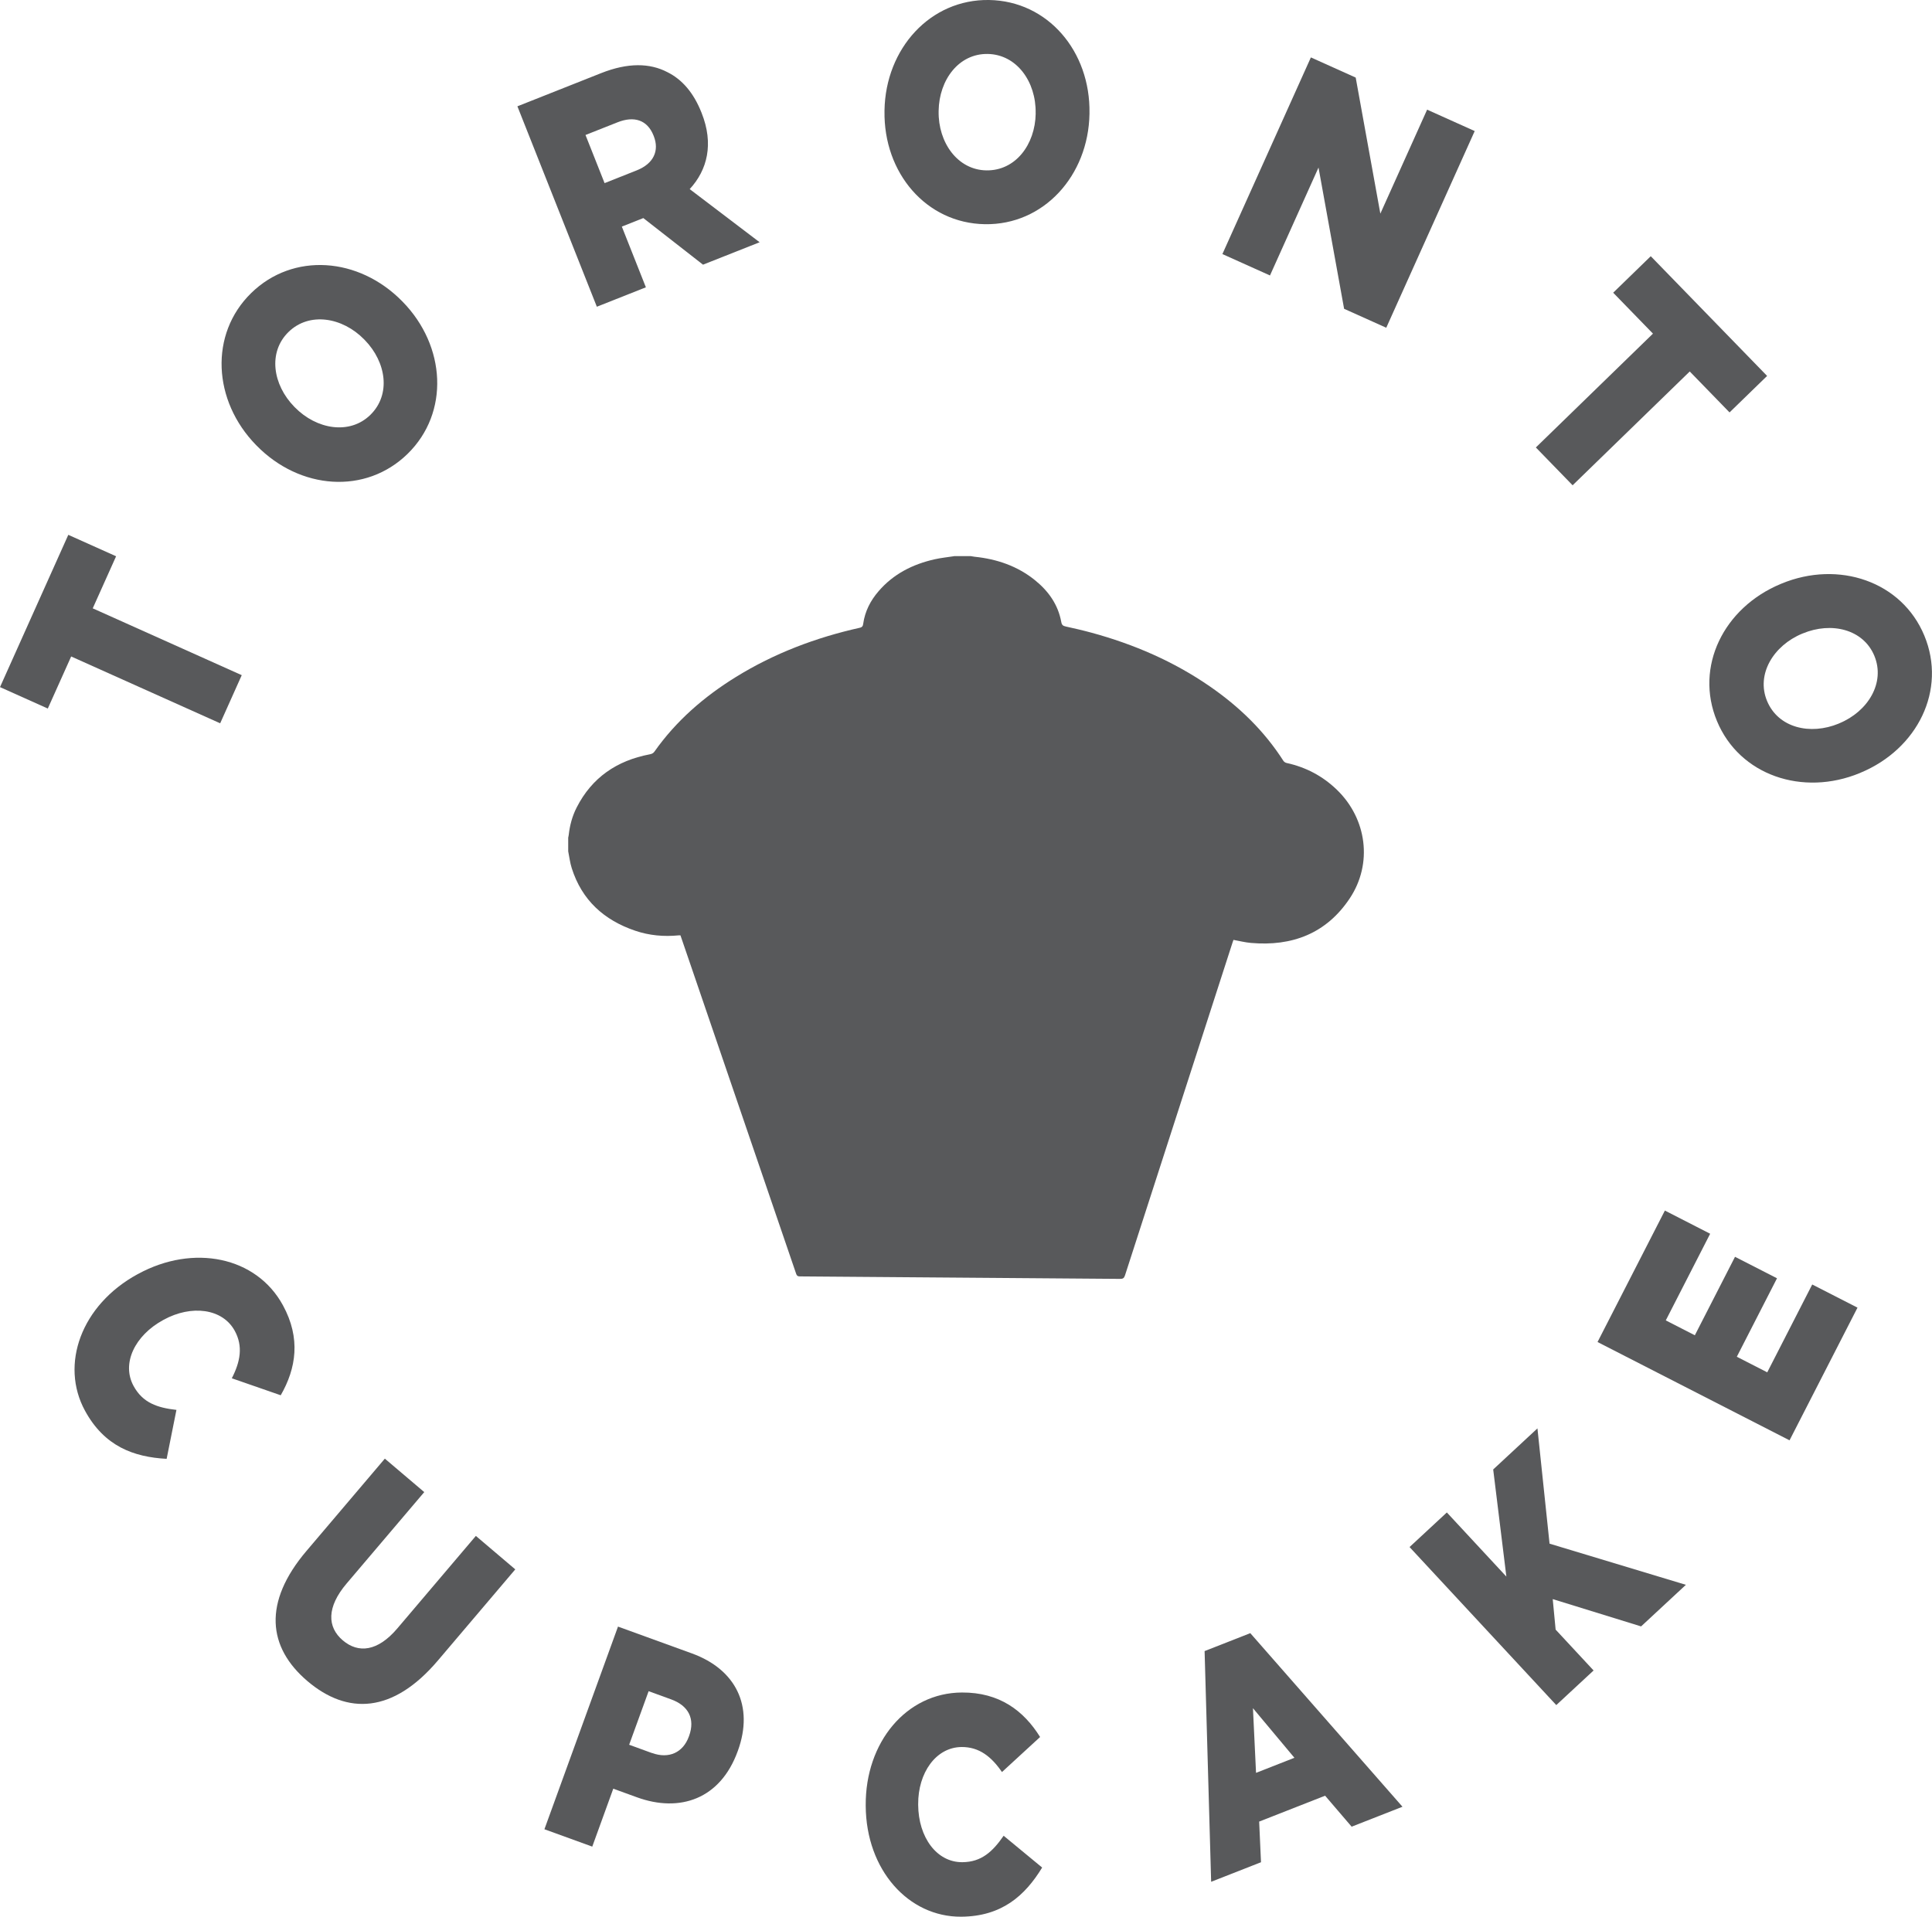<?xml version="1.0" encoding="UTF-8"?><svg id="Layer_1" xmlns="http://www.w3.org/2000/svg" width="451.47" height="447.98" viewBox="0 0 451.47 447.98"><defs><style>.cls-1{fill:#58595b;stroke-width:0px;}</style></defs><path class="cls-1" d="m222.95,129.98c1.31,0,2.61,0,3.92,0,.28.05.57.11.86.14,5.23.54,10.04,2.17,14.17,5.52,3.13,2.54,5.37,5.7,6.1,9.74.13.74.44.91,1.07,1.05,2,.44,4,.9,5.98,1.44,9.91,2.7,19.22,6.71,27.69,12.57,6.82,4.71,12.68,10.37,17.17,17.39.15.23.46.43.73.49,4.5.98,8.42,3.04,11.74,6.24,7.03,6.77,8.44,17.27,3.04,25.39-5.46,8.22-13.47,11.28-23.11,10.43-1.36-.12-2.69-.46-4.07-.71-.07.19-.14.39-.21.59-8.39,25.94-16.77,51.88-25.14,77.82-.21.64-.48.83-1.15.82-24.95-.21-49.9-.4-74.85-.58-.51,0-.69-.17-.85-.63-8.21-24.07-16.44-48.13-24.67-72.19-.79-2.3-1.58-4.6-2.36-6.89-.18,0-.3-.01-.41,0-3.46.34-6.87.04-10.16-1.08-7.29-2.47-12.46-7.14-14.83-14.61-.41-1.28-.56-2.63-.83-3.95,0-1.07,0-2.13,0-3.2.04-.21.1-.41.12-.62.25-2.25.83-4.42,1.86-6.43,3.57-7.01,9.4-10.95,17.02-12.41.46-.09.83-.2,1.14-.63,5.08-7.21,11.61-12.86,19.07-17.47,8.96-5.53,18.67-9.2,28.92-11.49.62-.14.74-.45.81-.96.41-2.89,1.69-5.38,3.57-7.56,3.47-4.05,7.98-6.32,13.1-7.48,1.5-.34,3.05-.49,4.57-.73Z"/><path class="cls-1" d="m16.63,153.43l-5.46,12.17-11.17-5.01,15.96-35.59,11.17,5.01-5.46,12.17,34.82,15.62-5.04,11.25-34.82-15.62Z"/><path class="cls-1" d="m59.95,104.13l-.1-.1c-10.12-10.35-10.97-25.93-1.16-35.53s25.18-8.42,35.31,1.93l.1.1c10.12,10.35,10.97,25.93,1.16,35.53-9.81,9.6-25.19,8.42-35.31-1.93Zm25.25-24.7l-.1-.1c-5.08-5.2-12.83-6.49-17.69-1.73-4.81,4.71-3.71,12.29,1.38,17.49l.1.1c5.09,5.2,12.83,6.49,17.65,1.78,4.86-4.75,3.75-12.33-1.33-17.53Z"/><path class="cls-1" d="m120.9,24.85l19.55-7.75c6.32-2.51,11.43-2.36,15.48-.25,3.48,1.72,6.16,4.84,7.99,9.46l.05.13c2.84,7.16,1.36,13.25-2.8,17.76l16.34,12.42-13.23,5.24-13.95-10.89-5.02,1.99,5.62,14.19-11.46,4.54-18.57-46.86Zm27.93,14.95c3.9-1.55,5.29-4.58,3.94-7.99l-.05-.13c-1.46-3.68-4.56-4.62-8.4-3.1l-7.5,2.97,4.46,11.25,7.56-3Z"/><path class="cls-1" d="m206.69,25.96v-.14C206.92,11.34,217.4-.22,231.13,0c13.72.23,23.7,11.98,23.46,26.45v.14c-.24,14.47-10.72,26.04-24.44,25.81-13.72-.23-23.7-11.98-23.46-26.45Zm35.32.58v-.14c.12-7.27-4.41-13.68-11.21-13.79-6.73-.11-11.34,6.01-11.46,13.28v.14c-.12,7.27,4.41,13.68,11.15,13.79,6.8.11,11.41-6.01,11.53-13.28Z"/><path class="cls-1" d="m306.31,13.41l10.49,4.72,5.76,31.8,10.93-24.3,11.12,5-20.67,45.97-9.85-4.43-5.98-33.01-11.34,25.22-11.12-5,20.68-45.97Z"/><path class="cls-1" d="m386.27,77.98l-9.3-9.57,8.78-8.53,27.19,27.98-8.78,8.53-9.3-9.57-27.37,26.6-8.59-8.84,27.36-26.6Z"/><path class="cls-1" d="m416.15,136.47l.13-.06c13.37-5.54,28.15-.53,33.4,12.15,5.26,12.68-1.56,26.5-14.93,32.05l-.13.06c-13.37,5.54-28.15.53-33.4-12.15-5.26-12.68,1.56-26.5,14.92-32.05Zm13.53,32.63l.13-.05c6.72-2.78,10.79-9.49,8.19-15.77-2.58-6.22-10.03-8.02-16.74-5.23l-.13.05c-6.72,2.79-10.79,9.5-8.21,15.72,2.6,6.28,10.05,8.07,16.77,5.29Z"/><path class="cls-1" d="m32.15,297.81l.13-.07c12.9-7.03,27.62-4.08,33.84,7.34,4.2,7.7,3.1,14.72-.52,21.02l-11.43-3.97c1.99-3.88,2.66-7.46.7-11.07-2.87-5.28-10.15-6.14-16.6-2.62l-.13.07c-6.64,3.62-9.8,10.16-6.92,15.43,2.14,3.93,5.55,5.08,10.01,5.58l-2.29,11.44c-7.69-.42-14.54-2.91-19.08-11.25-5.87-10.77-.92-24.71,12.3-31.91Z"/><path class="cls-1" d="m71.62,362.48l18.31-21.57,9.21,7.82-18.13,21.35c-4.71,5.54-4.56,10.2-.91,13.3,3.65,3.1,8.17,2.6,12.74-2.78l18.36-21.63,9.21,7.82-18.08,21.3c-10.53,12.41-21.18,12.72-30.48,4.82-9.3-7.9-10.44-18.4-.24-30.42Z"/><path class="cls-1" d="m144.4,380.16l17.3,6.28c10.2,3.71,14.54,12.25,10.73,22.74l-.05.13c-4.05,11.17-13.51,14.4-23.54,10.75l-5.53-2.01-4.91,13.54-11.18-4.06,17.2-47.38Zm7.94,29.54c3.98,1.45,7.28-.11,8.63-3.83l.05-.13c1.47-4.06-.16-7.11-4.2-8.57l-5.25-1.91-4.55,12.52,5.3,1.93Z"/><path class="cls-1" d="m202.3,422.05v-.14c-.09-14.69,9.47-26.27,22.47-26.34,8.77-.05,14.44,4.23,18.28,10.4l-8.91,8.19c-2.47-3.59-5.31-5.87-9.42-5.85-6.01.04-10.21,6.04-10.16,13.38v.14c.05,7.56,4.31,13.44,10.32,13.4,4.48-.03,7.1-2.49,9.65-6.18l9,7.43c-4.01,6.58-9.44,11.43-18.94,11.49-12.27.07-22.21-10.88-22.29-25.93Z"/><path class="cls-1" d="m281.49,385.89l10.68-4.19,35.56,40.57-11.88,4.66-6.2-7.24-15.41,6.05.43,9.5-11.65,4.57-1.53-53.93Zm20.99,24.94l-9.69-11.59.72,15.11,8.96-3.52Z"/><path class="cls-1" d="m329.38,361.58l8.72-8.09,13.91,14.99-3.08-25.04,10.34-9.6,2.83,26.94,31.86,9.62-10.47,9.72-20.65-6.38.68,7.13,8.87,9.55-8.72,8.09-34.29-36.94Z"/><path class="cls-1" d="m373.31,313.66l15.74-30.73,10.58,5.42-10.37,20.25,6.79,3.48,9.39-18.34,9.81,5.02-9.39,18.34,7.11,3.64,10.51-20.53,10.58,5.41-15.88,31.01-44.86-22.97Z"/></svg>